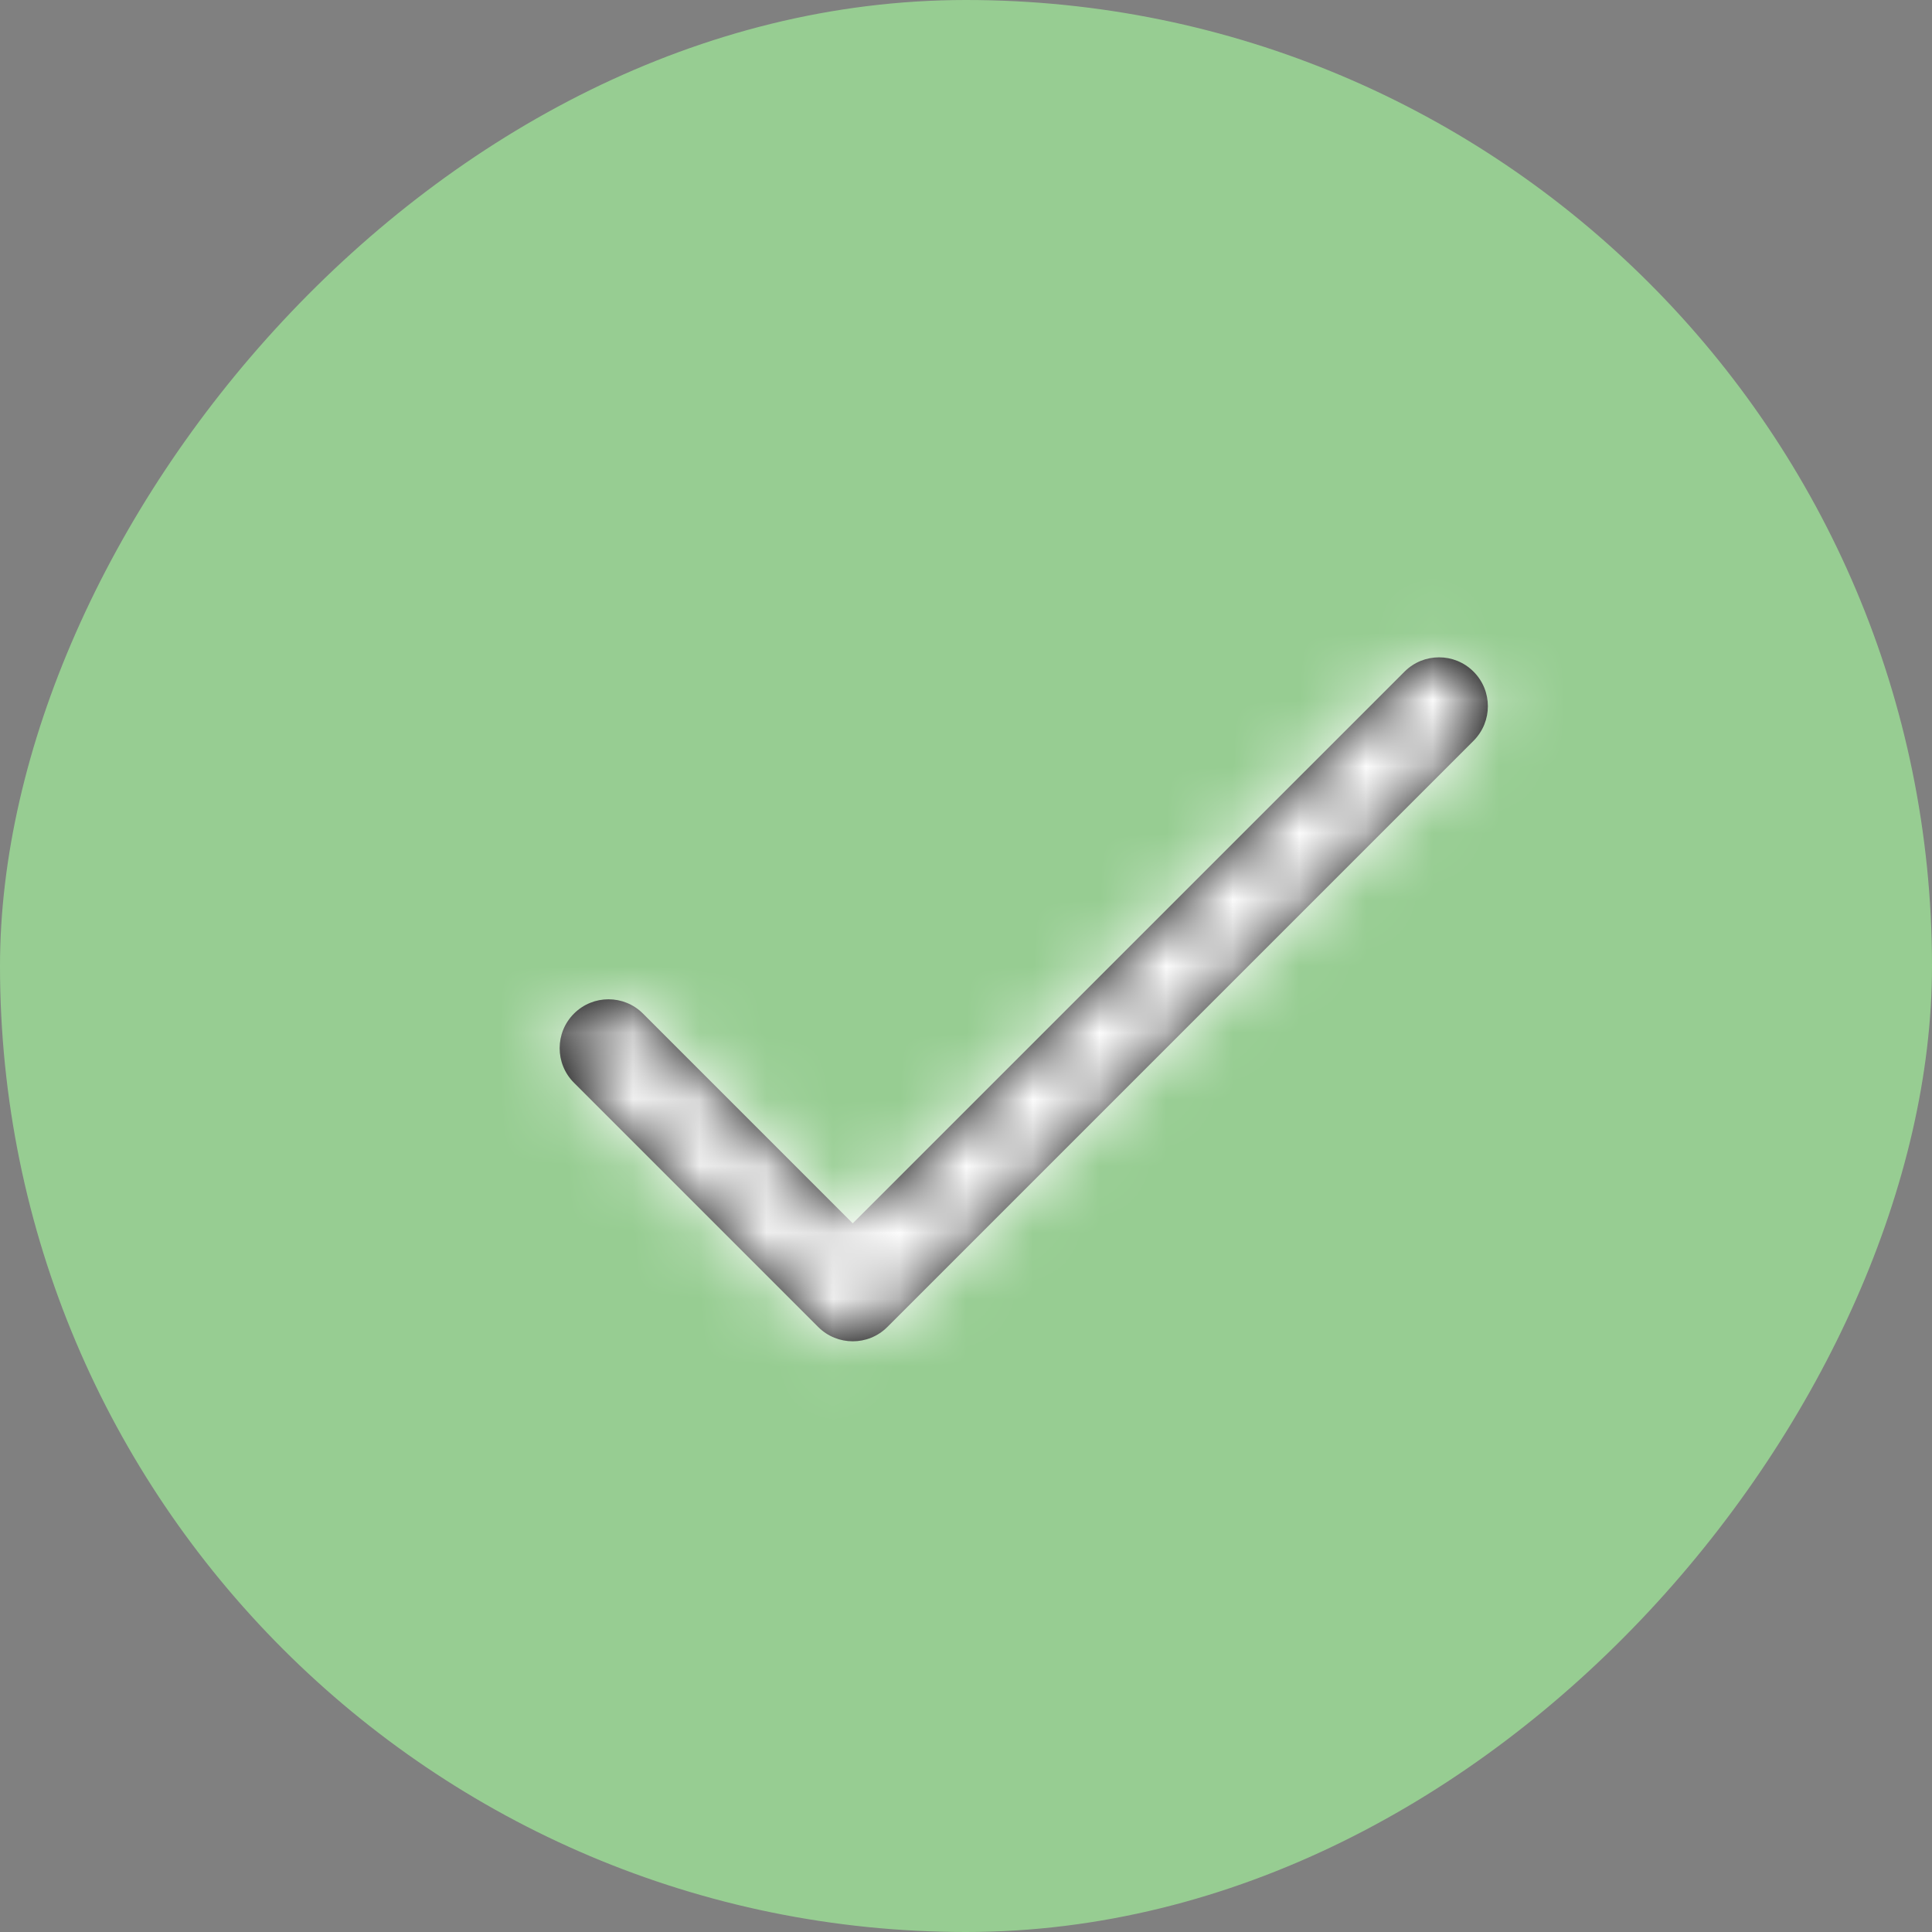 <svg width="29" height="29" viewBox="0 0 29 29" fill="none" xmlns="http://www.w3.org/2000/svg">
<rect x="0" y="0" width="29" height="29" fill="#808080" stroke="none"/>
<rect width="29" height="29" rx="14.5" transform="matrix(-1 0 0 1 29 0)" fill="#97CD92"/>
<path d="M21.082 10.082C21.368 9.795 21.833 9.795 22.119 10.082C22.405 10.368 22.405 10.832 22.119 11.119L13.319 19.919C13.033 20.205 12.568 20.205 12.282 19.919L8.615 16.252C8.329 15.966 8.329 15.501 8.615 15.215C8.902 14.928 9.366 14.928 9.652 15.215L12.8 18.363L21.082 10.082Z" fill="black"/>
<mask id="mask0_687_5541" style="mask-type:alpha" maskUnits="userSpaceOnUse" x="8" y="9" width="15" height="12">
<path d="M21.082 10.082C21.368 9.795 21.833 9.795 22.119 10.082C22.405 10.368 22.405 10.832 22.119 11.119L13.319 19.919C13.033 20.205 12.568 20.205 12.282 19.919L8.615 16.252C8.329 15.966 8.329 15.501 8.615 15.215C8.902 14.928 9.366 14.928 9.652 15.215L12.8 18.363L21.082 10.082Z" fill="white"/>
</mask>
<g mask="url(#mask0_687_5541)">
<rect x="4" y="4" width="22" height="22" fill="white"/>
</g>
</svg>

